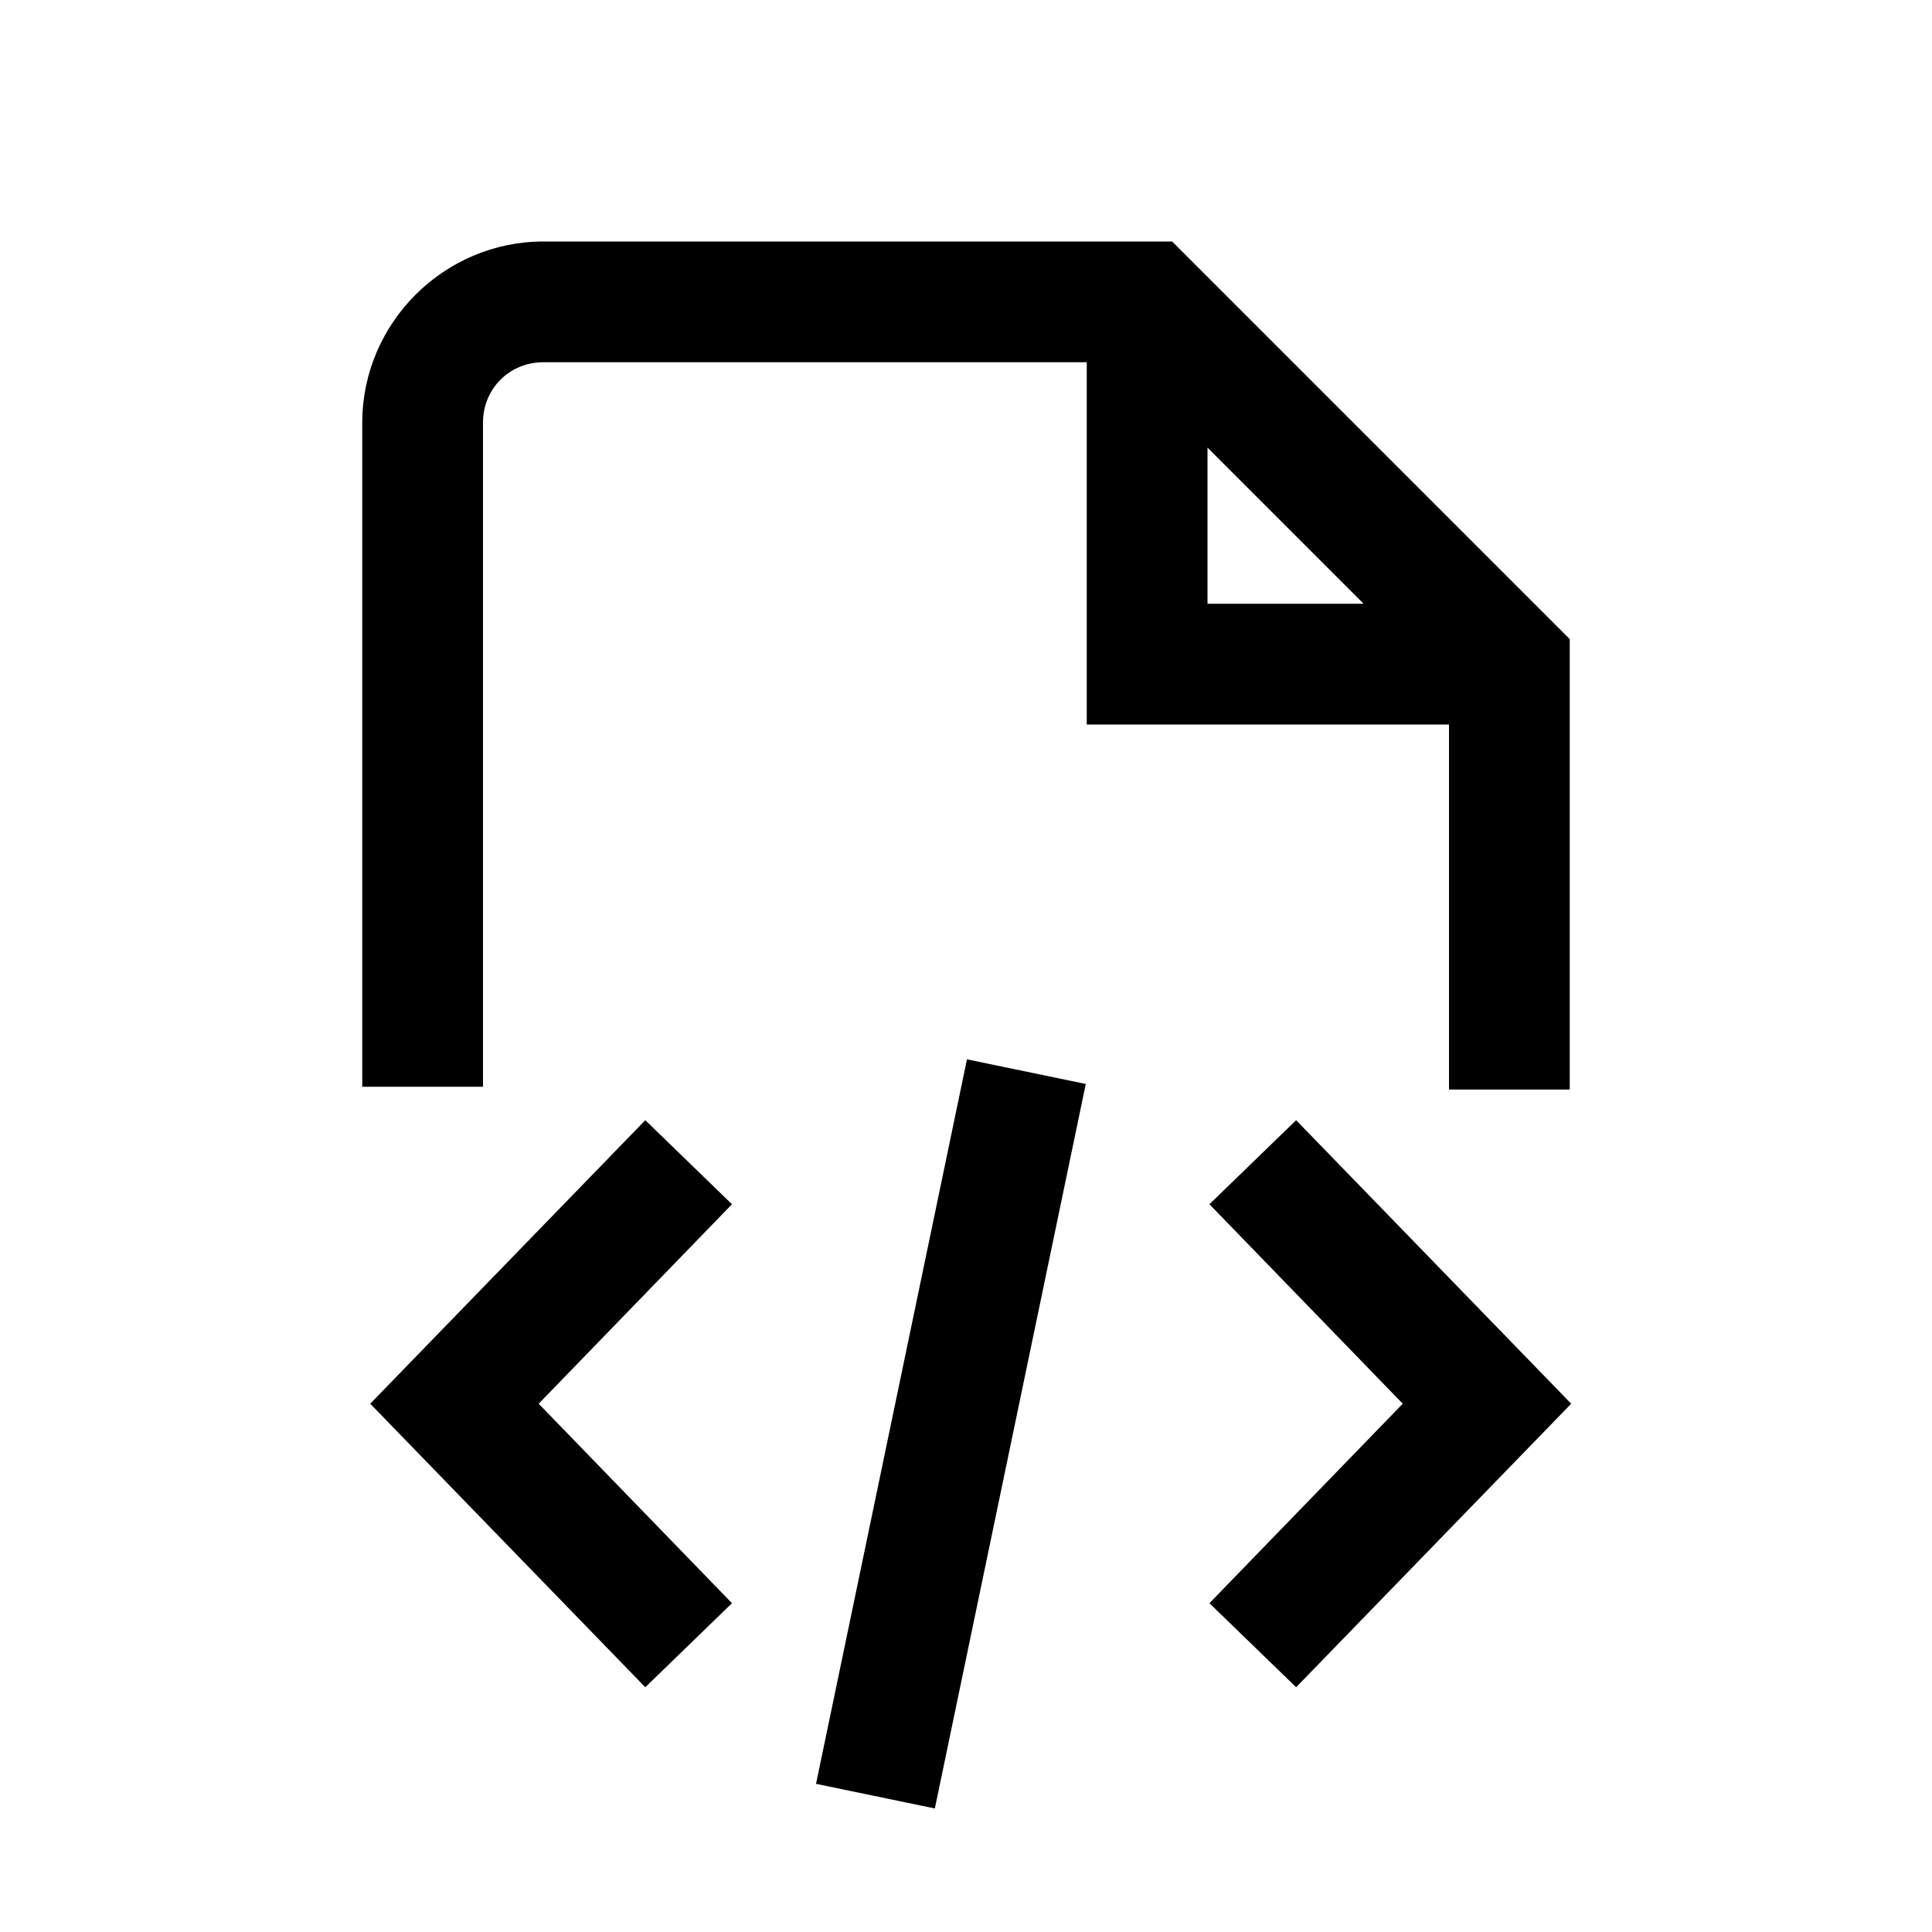 <?xml version="1.0" encoding="UTF-8"?>
<svg xmlns="http://www.w3.org/2000/svg" xmlns:xlink="http://www.w3.org/1999/xlink" viewBox="0 0 16 16" version="1.1">
    <g id="surface1">
        <path d="M 4.5 2 C 3.676 2 3 2.676 3 3.5 L 3 9 L 4 9 L 4 3.5 C 4 3.219 4.219 3 4.5 3 L 9 3 L 9 6 L 12 6 L 12 9.023 L 13 9.023 L 13 5.293 L 9.707 2 Z M 10 3.707 L 11.293 5 L 10 5 Z M 8.008 8.773 L 6.758 14.773 L 7.742 14.977 L 8.992 8.977 Z M 5.344 9.277 L 3.066 11.625 L 5.344 13.973 L 6.062 13.277 L 4.461 11.625 L 6.062 9.973 Z M 10.734 9.277 L 10.016 9.973 L 11.617 11.625 L 10.016 13.277 L 10.734 13.973 L 13.012 11.625 Z "></path>
    </g>
</svg>
